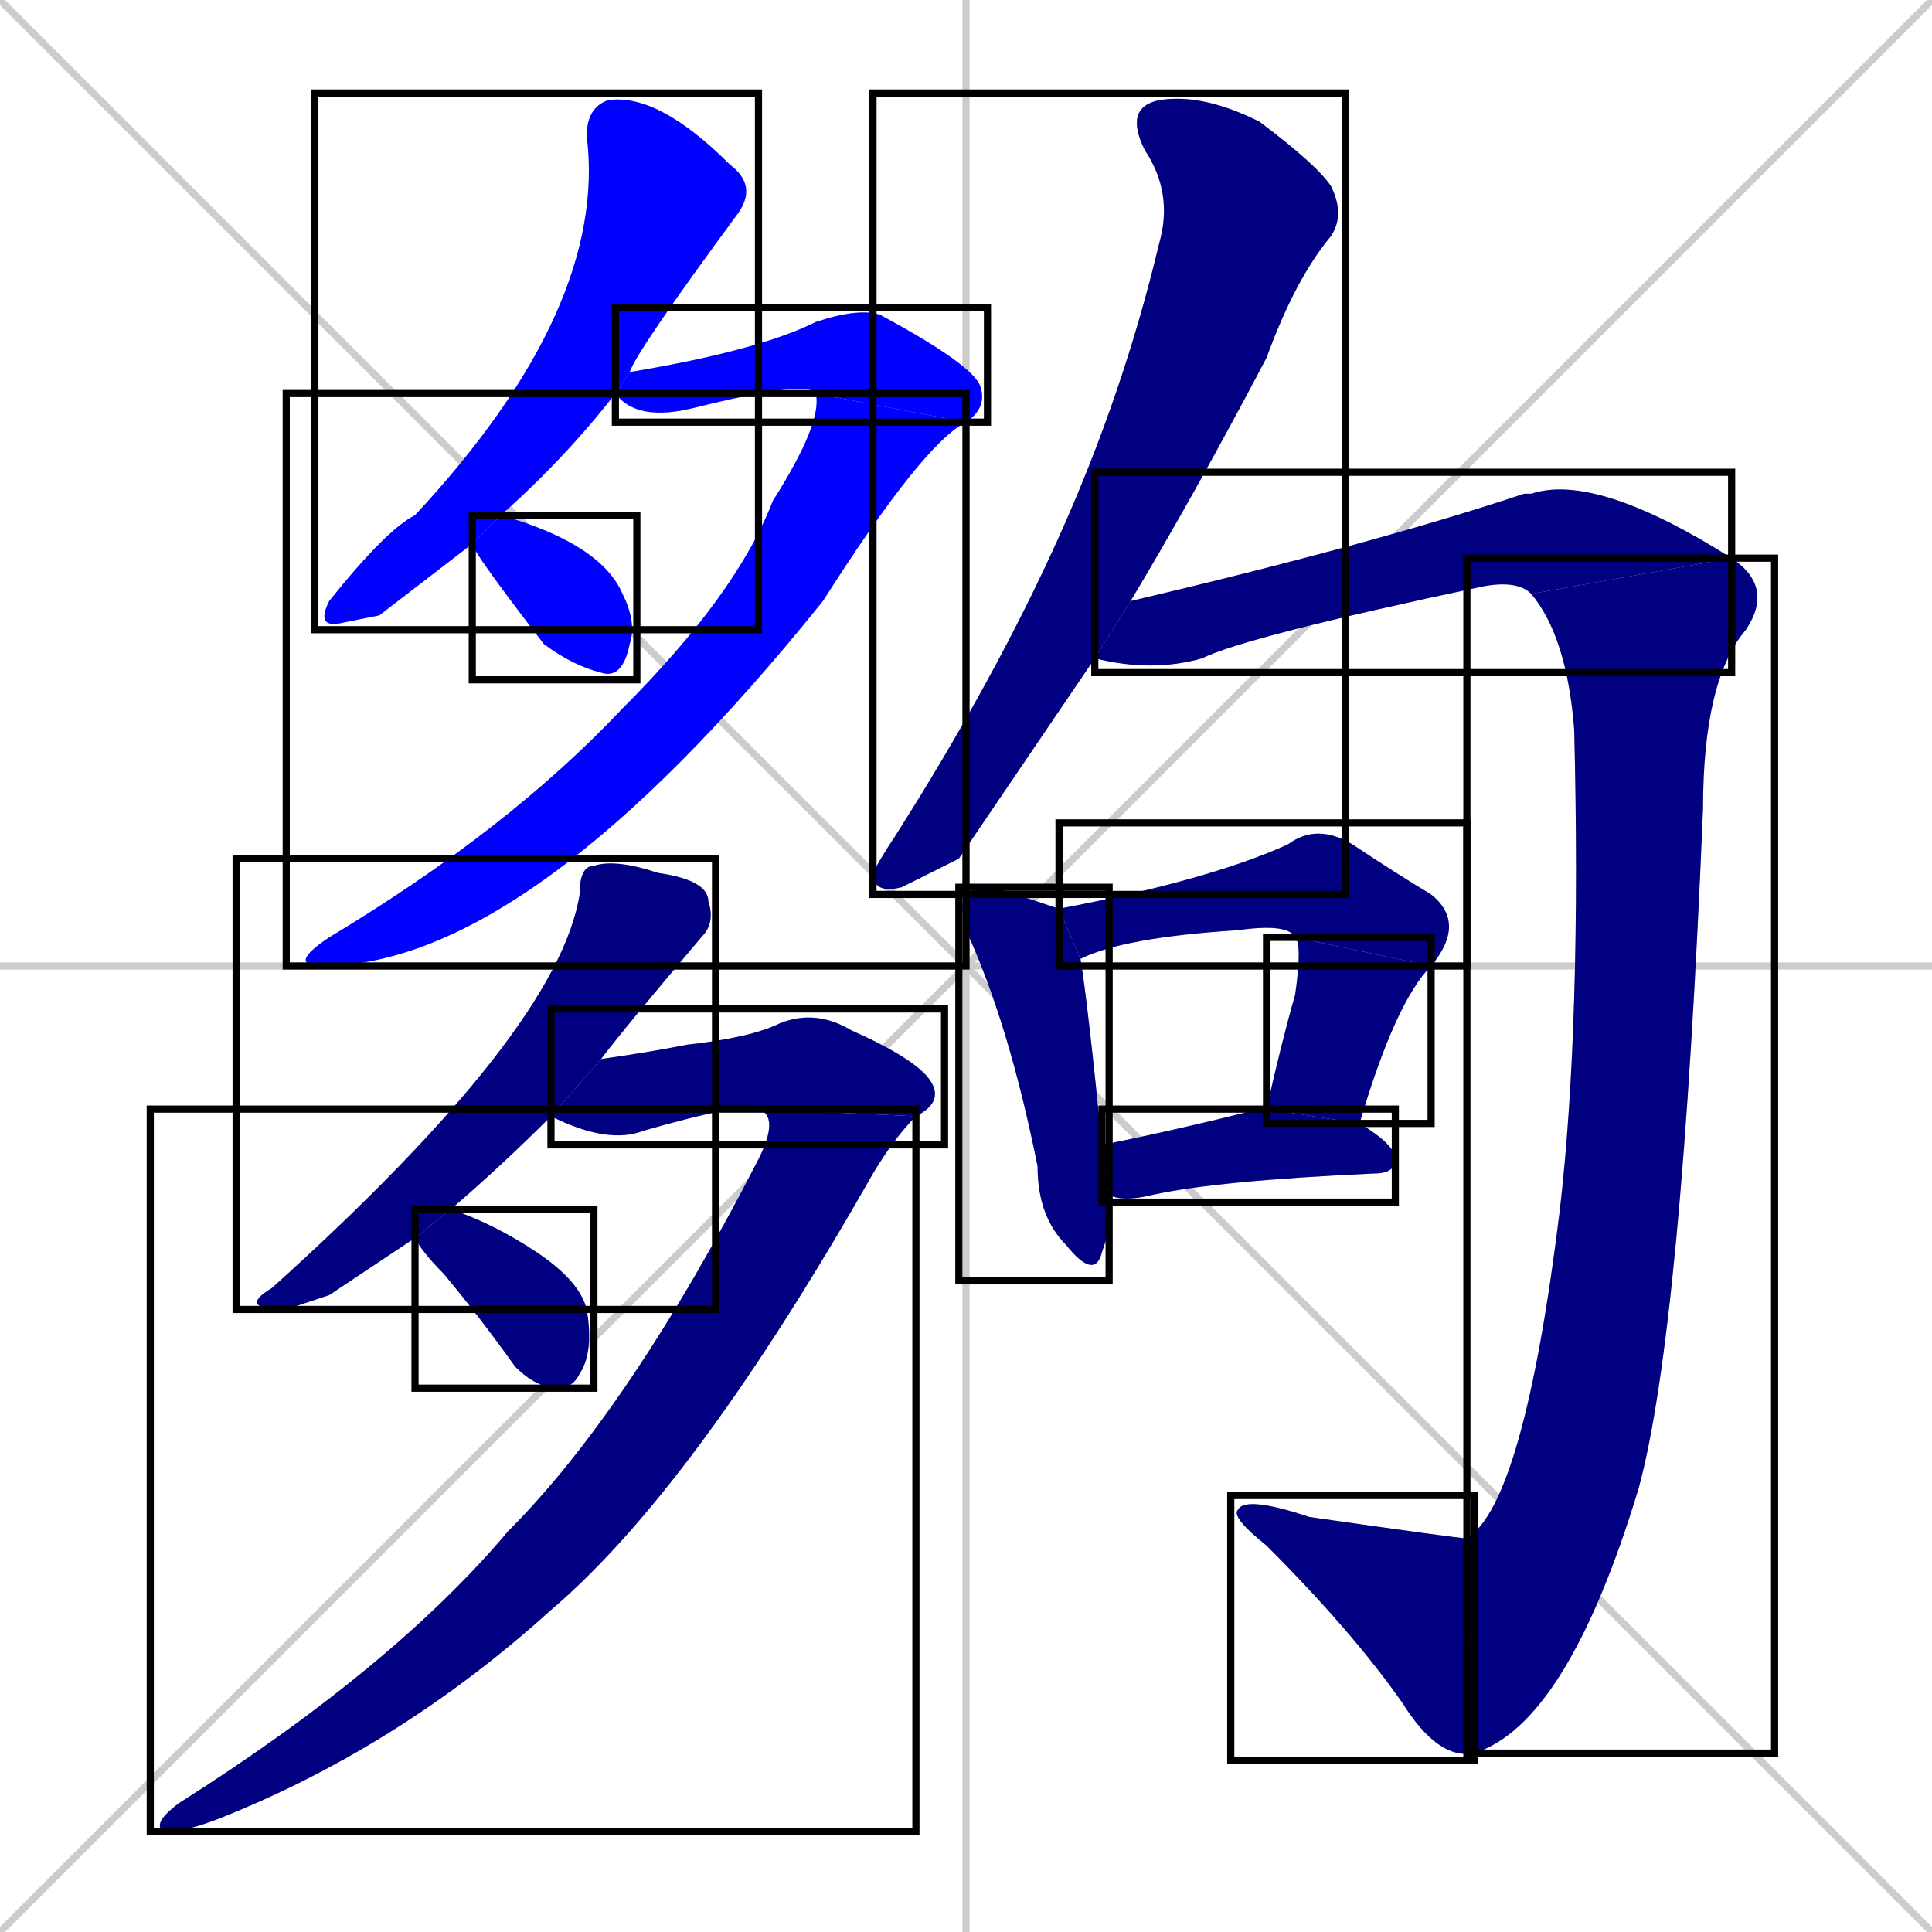 <svg xmlns="http://www.w3.org/2000/svg" xmlns:xlink="http://www.w3.org/1999/xlink" width="270" height="270"><defs><clipPath id="clip-mask-1"><use xlink:href="#rect-1" /></clipPath><clipPath id="clip-mask-2"><use xlink:href="#rect-2" /></clipPath><clipPath id="clip-mask-3"><use xlink:href="#rect-3" /></clipPath><clipPath id="clip-mask-4"><use xlink:href="#rect-4" /></clipPath><clipPath id="clip-mask-5"><use xlink:href="#rect-5" /></clipPath><clipPath id="clip-mask-6"><use xlink:href="#rect-6" /></clipPath><clipPath id="clip-mask-7"><use xlink:href="#rect-7" /></clipPath><clipPath id="clip-mask-8"><use xlink:href="#rect-8" /></clipPath><clipPath id="clip-mask-9"><use xlink:href="#rect-9" /></clipPath><clipPath id="clip-mask-10"><use xlink:href="#rect-10" /></clipPath><clipPath id="clip-mask-11"><use xlink:href="#rect-11" /></clipPath><clipPath id="clip-mask-12"><use xlink:href="#rect-12" /></clipPath><clipPath id="clip-mask-13"><use xlink:href="#rect-13" /></clipPath><clipPath id="clip-mask-14"><use xlink:href="#rect-14" /></clipPath><clipPath id="clip-mask-15"><use xlink:href="#rect-15" /></clipPath><clipPath id="clip-mask-16"><use xlink:href="#rect-16" /></clipPath></defs><path d="M 0 0 L 270 270 M 270 0 L 0 270 M 135 0 L 135 270 M 0 135 L 270 135" stroke="#CCCCCC" /><path d="M 53 86 L 48 87 Q 44 88 46 84 Q 54 74 58 72 Q 85 43 82 19 Q 82 15 85 14 Q 92 13 102 23 Q 106 26 103 30 Q 89 49 88 52 L 86 55 Q 79 64 70 72 L 66 76" fill="#CCCCCC"/><path d="M 88 52 Q 106 49 114 45 Q 120 43 123 44 Q 136 51 137 54 Q 138 57 135 59 L 114 55 Q 113 53 97 57 Q 89 59 86 55" fill="#CCCCCC"/><path d="M 135 59 Q 129 62 115 84 Q 74 135 45 135 Q 40 135 46 131 Q 71 116 87 99 Q 103 83 108 70 Q 115 59 114 55" fill="#CCCCCC"/><path d="M 70 72 Q 84 76 87 83 Q 89 87 88 90 Q 87 95 84 94 Q 80 93 76 90 Q 66 77 66 76" fill="#CCCCCC"/><path d="M 46 181 L 40 183 Q 33 183 38 180 Q 78 144 81 125 Q 81 121 83 121 Q 86 120 92 122 Q 99 123 99 126 Q 100 129 98 131 Q 87 144 84 148 L 77 156 Q 70 163 63 169 L 58 173" fill="#CCCCCC"/><path d="M 84 148 Q 91 147 96 146 Q 105 145 109 143 Q 114 141 119 144 Q 128 148 130 151 Q 132 154 128 156 L 106 155 Q 104 154 90 158 Q 85 160 77 156" fill="#CCCCCC"/><path d="M 128 156 Q 125 159 122 164 Q 97 208 77 225 Q 56 244 31 254 Q 26 256 23 256 Q 21 255 25 252 Q 55 233 71 214 Q 88 197 106 162 Q 109 156 106 155" fill="#CCCCCC"/><path d="M 63 169 Q 69 171 75 175 Q 81 179 82 183 Q 83 189 81 192 Q 80 194 78 194 Q 75 194 72 191 Q 67 184 62 178 Q 59 175 58 173" fill="#CCCCCC"/><path d="M 134 120 L 126 124 Q 122 125 122 122 Q 123 120 125 117 Q 139 95 148 75 Q 157 55 162 34 Q 164 27 160 21 Q 157 15 162 14 Q 168 13 176 17 Q 184 23 186 26 Q 188 30 186 33 Q 181 39 177 50 Q 167 69 158 84 L 153 92" fill="#CCCCCC"/><path d="M 158 84 Q 192 76 213 69 Q 214 69 214 69 Q 223 66 242 78 L 214 83 Q 212 81 207 82 Q 174 89 168 92 Q 161 94 153 92" fill="#CCCCCC"/><path d="M 242 78 Q 248 82 244 88 Q 238 95 238 113 Q 235 186 229 208 Q 219 241 206 245 L 205 215 Q 213 210 218 169 Q 221 143 220 102 Q 219 89 214 83" fill="#CCCCCC"/><path d="M 206 245 Q 201 246 196 238 Q 189 228 177 216 Q 172 212 173 211 Q 174 209 183 212 Q 204 215 205 215" fill="#CCCCCC"/><path d="M 155 172 L 154 175 Q 153 179 149 174 Q 145 170 145 163 Q 141 143 135 130 Q 134 126 135 125 Q 136 124 139 124 Q 145 126 148 127 L 151 134 Q 152 140 154 160 L 155 167" fill="#CCCCCC"/><path d="M 148 127 Q 169 123 180 118 Q 184 115 189 118 Q 195 122 200 125 Q 205 129 200 135 L 181 131 Q 180 129 173 130 Q 157 131 151 134" fill="#CCCCCC"/><path d="M 200 135 Q 195 140 190 157 L 177 155 Q 179 146 181 139 Q 182 132 181 131" fill="#CCCCCC"/><path d="M 154 160 Q 164 158 176 155 Q 177 155 177 155 L 190 157 Q 195 160 195 162 Q 195 164 192 164 Q 170 165 161 167 Q 157 168 155 167" fill="#CCCCCC"/><path d="M 53 86 L 48 87 Q 44 88 46 84 Q 54 74 58 72 Q 85 43 82 19 Q 82 15 85 14 Q 92 13 102 23 Q 106 26 103 30 Q 89 49 88 52 L 86 55 Q 79 64 70 72 L 66 76" fill="#0000ff" clip-path="url(#clip-mask-1)" /><path d="M 88 52 Q 106 49 114 45 Q 120 43 123 44 Q 136 51 137 54 Q 138 57 135 59 L 114 55 Q 113 53 97 57 Q 89 59 86 55" fill="#0000ff" clip-path="url(#clip-mask-2)" /><path d="M 135 59 Q 129 62 115 84 Q 74 135 45 135 Q 40 135 46 131 Q 71 116 87 99 Q 103 83 108 70 Q 115 59 114 55" fill="#0000ff" clip-path="url(#clip-mask-3)" /><path d="M 70 72 Q 84 76 87 83 Q 89 87 88 90 Q 87 95 84 94 Q 80 93 76 90 Q 66 77 66 76" fill="#0000ff" clip-path="url(#clip-mask-4)" /><path d="M 46 181 L 40 183 Q 33 183 38 180 Q 78 144 81 125 Q 81 121 83 121 Q 86 120 92 122 Q 99 123 99 126 Q 100 129 98 131 Q 87 144 84 148 L 77 156 Q 70 163 63 169 L 58 173" fill="#000080" clip-path="url(#clip-mask-5)" /><path d="M 84 148 Q 91 147 96 146 Q 105 145 109 143 Q 114 141 119 144 Q 128 148 130 151 Q 132 154 128 156 L 106 155 Q 104 154 90 158 Q 85 160 77 156" fill="#000080" clip-path="url(#clip-mask-6)" /><path d="M 128 156 Q 125 159 122 164 Q 97 208 77 225 Q 56 244 31 254 Q 26 256 23 256 Q 21 255 25 252 Q 55 233 71 214 Q 88 197 106 162 Q 109 156 106 155" fill="#000080" clip-path="url(#clip-mask-7)" /><path d="M 63 169 Q 69 171 75 175 Q 81 179 82 183 Q 83 189 81 192 Q 80 194 78 194 Q 75 194 72 191 Q 67 184 62 178 Q 59 175 58 173" fill="#000080" clip-path="url(#clip-mask-8)" /><path d="M 134 120 L 126 124 Q 122 125 122 122 Q 123 120 125 117 Q 139 95 148 75 Q 157 55 162 34 Q 164 27 160 21 Q 157 15 162 14 Q 168 13 176 17 Q 184 23 186 26 Q 188 30 186 33 Q 181 39 177 50 Q 167 69 158 84 L 153 92" fill="#000080" clip-path="url(#clip-mask-9)" /><path d="M 158 84 Q 192 76 213 69 Q 214 69 214 69 Q 223 66 242 78 L 214 83 Q 212 81 207 82 Q 174 89 168 92 Q 161 94 153 92" fill="#000080" clip-path="url(#clip-mask-10)" /><path d="M 242 78 Q 248 82 244 88 Q 238 95 238 113 Q 235 186 229 208 Q 219 241 206 245 L 205 215 Q 213 210 218 169 Q 221 143 220 102 Q 219 89 214 83" fill="#000080" clip-path="url(#clip-mask-11)" /><path d="M 206 245 Q 201 246 196 238 Q 189 228 177 216 Q 172 212 173 211 Q 174 209 183 212 Q 204 215 205 215" fill="#000080" clip-path="url(#clip-mask-12)" /><path d="M 155 172 L 154 175 Q 153 179 149 174 Q 145 170 145 163 Q 141 143 135 130 Q 134 126 135 125 Q 136 124 139 124 Q 145 126 148 127 L 151 134 Q 152 140 154 160 L 155 167" fill="#000080" clip-path="url(#clip-mask-13)" /><path d="M 148 127 Q 169 123 180 118 Q 184 115 189 118 Q 195 122 200 125 Q 205 129 200 135 L 181 131 Q 180 129 173 130 Q 157 131 151 134" fill="#000080" clip-path="url(#clip-mask-14)" /><path d="M 200 135 Q 195 140 190 157 L 177 155 Q 179 146 181 139 Q 182 132 181 131" fill="#000080" clip-path="url(#clip-mask-15)" /><path d="M 154 160 Q 164 158 176 155 Q 177 155 177 155 L 190 157 Q 195 160 195 162 Q 195 164 192 164 Q 170 165 161 167 Q 157 168 155 167" fill="#000080" clip-path="url(#clip-mask-16)" /><rect x="44" y="13" width="62" height="75" id="rect-1" fill="transparent" stroke="#000000"><animate attributeName="y" from="-62" to="13" dur="0.278" begin="0; animate16.end + 1s" id="animate1" fill="freeze"/></rect><rect x="86" y="43" width="52" height="16" id="rect-2" fill="transparent" stroke="#000000"><set attributeName="x" to="34" begin="0; animate16.end + 1s" /><animate attributeName="x" from="34" to="86" dur="0.193" begin="animate1.end + 0.5" id="animate2" fill="freeze"/></rect><rect x="40" y="55" width="95" height="80" id="rect-3" fill="transparent" stroke="#000000"><set attributeName="y" to="-25" begin="0; animate16.end + 1s" /><animate attributeName="y" from="-25" to="55" dur="0.296" begin="animate2.end" id="animate3" fill="freeze"/></rect><rect x="66" y="72" width="23" height="23" id="rect-4" fill="transparent" stroke="#000000"><set attributeName="x" to="43" begin="0; animate16.end + 1s" /><animate attributeName="x" from="43" to="66" dur="0.085" begin="animate3.end + 0.5" id="animate4" fill="freeze"/></rect><rect x="33" y="120" width="67" height="63" id="rect-5" fill="transparent" stroke="#000000"><set attributeName="y" to="57" begin="0; animate16.end + 1s" /><animate attributeName="y" from="57" to="120" dur="0.233" begin="animate4.end + 0.5" id="animate5" fill="freeze"/></rect><rect x="77" y="141" width="55" height="19" id="rect-6" fill="transparent" stroke="#000000"><set attributeName="x" to="22" begin="0; animate16.end + 1s" /><animate attributeName="x" from="22" to="77" dur="0.204" begin="animate5.end + 0.5" id="animate6" fill="freeze"/></rect><rect x="21" y="155" width="107" height="101" id="rect-7" fill="transparent" stroke="#000000"><set attributeName="y" to="54" begin="0; animate16.end + 1s" /><animate attributeName="y" from="54" to="155" dur="0.374" begin="animate6.end" id="animate7" fill="freeze"/></rect><rect x="58" y="169" width="25" height="25" id="rect-8" fill="transparent" stroke="#000000"><set attributeName="x" to="33" begin="0; animate16.end + 1s" /><animate attributeName="x" from="33" to="58" dur="0.093" begin="animate7.end + 0.5" id="animate8" fill="freeze"/></rect><rect x="122" y="13" width="66" height="112" id="rect-9" fill="transparent" stroke="#000000"><set attributeName="y" to="-99" begin="0; animate16.end + 1s" /><animate attributeName="y" from="-99" to="13" dur="0.415" begin="animate8.end + 0.5" id="animate9" fill="freeze"/></rect><rect x="153" y="66" width="89" height="28" id="rect-10" fill="transparent" stroke="#000000"><set attributeName="x" to="64" begin="0; animate16.end + 1s" /><animate attributeName="x" from="64" to="153" dur="0.330" begin="animate9.end + 0.5" id="animate10" fill="freeze"/></rect><rect x="205" y="78" width="43" height="167" id="rect-11" fill="transparent" stroke="#000000"><set attributeName="y" to="-89" begin="0; animate16.end + 1s" /><animate attributeName="y" from="-89" to="78" dur="0.619" begin="animate10.end" id="animate11" fill="freeze"/></rect><rect x="172" y="209" width="34" height="37" id="rect-12" fill="transparent" stroke="#000000"><set attributeName="x" to="206" begin="0; animate16.end + 1s" /><animate attributeName="x" from="206" to="172" dur="0.126" begin="animate11.end" id="animate12" fill="freeze"/></rect><rect x="134" y="124" width="21" height="55" id="rect-13" fill="transparent" stroke="#000000"><set attributeName="y" to="69" begin="0; animate16.end + 1s" /><animate attributeName="y" from="69" to="124" dur="0.204" begin="animate12.end + 0.5" id="animate13" fill="freeze"/></rect><rect x="148" y="115" width="57" height="20" id="rect-14" fill="transparent" stroke="#000000"><set attributeName="x" to="91" begin="0; animate16.end + 1s" /><animate attributeName="x" from="91" to="148" dur="0.211" begin="animate13.end + 0.5" id="animate14" fill="freeze"/></rect><rect x="177" y="131" width="23" height="26" id="rect-15" fill="transparent" stroke="#000000"><set attributeName="y" to="105" begin="0; animate16.end + 1s" /><animate attributeName="y" from="105" to="131" dur="0.096" begin="animate14.end" id="animate15" fill="freeze"/></rect><rect x="154" y="155" width="41" height="13" id="rect-16" fill="transparent" stroke="#000000"><set attributeName="x" to="113" begin="0; animate16.end + 1s" /><animate attributeName="x" from="113" to="154" dur="0.152" begin="animate15.end + 0.5" id="animate16" fill="freeze"/></rect></svg>